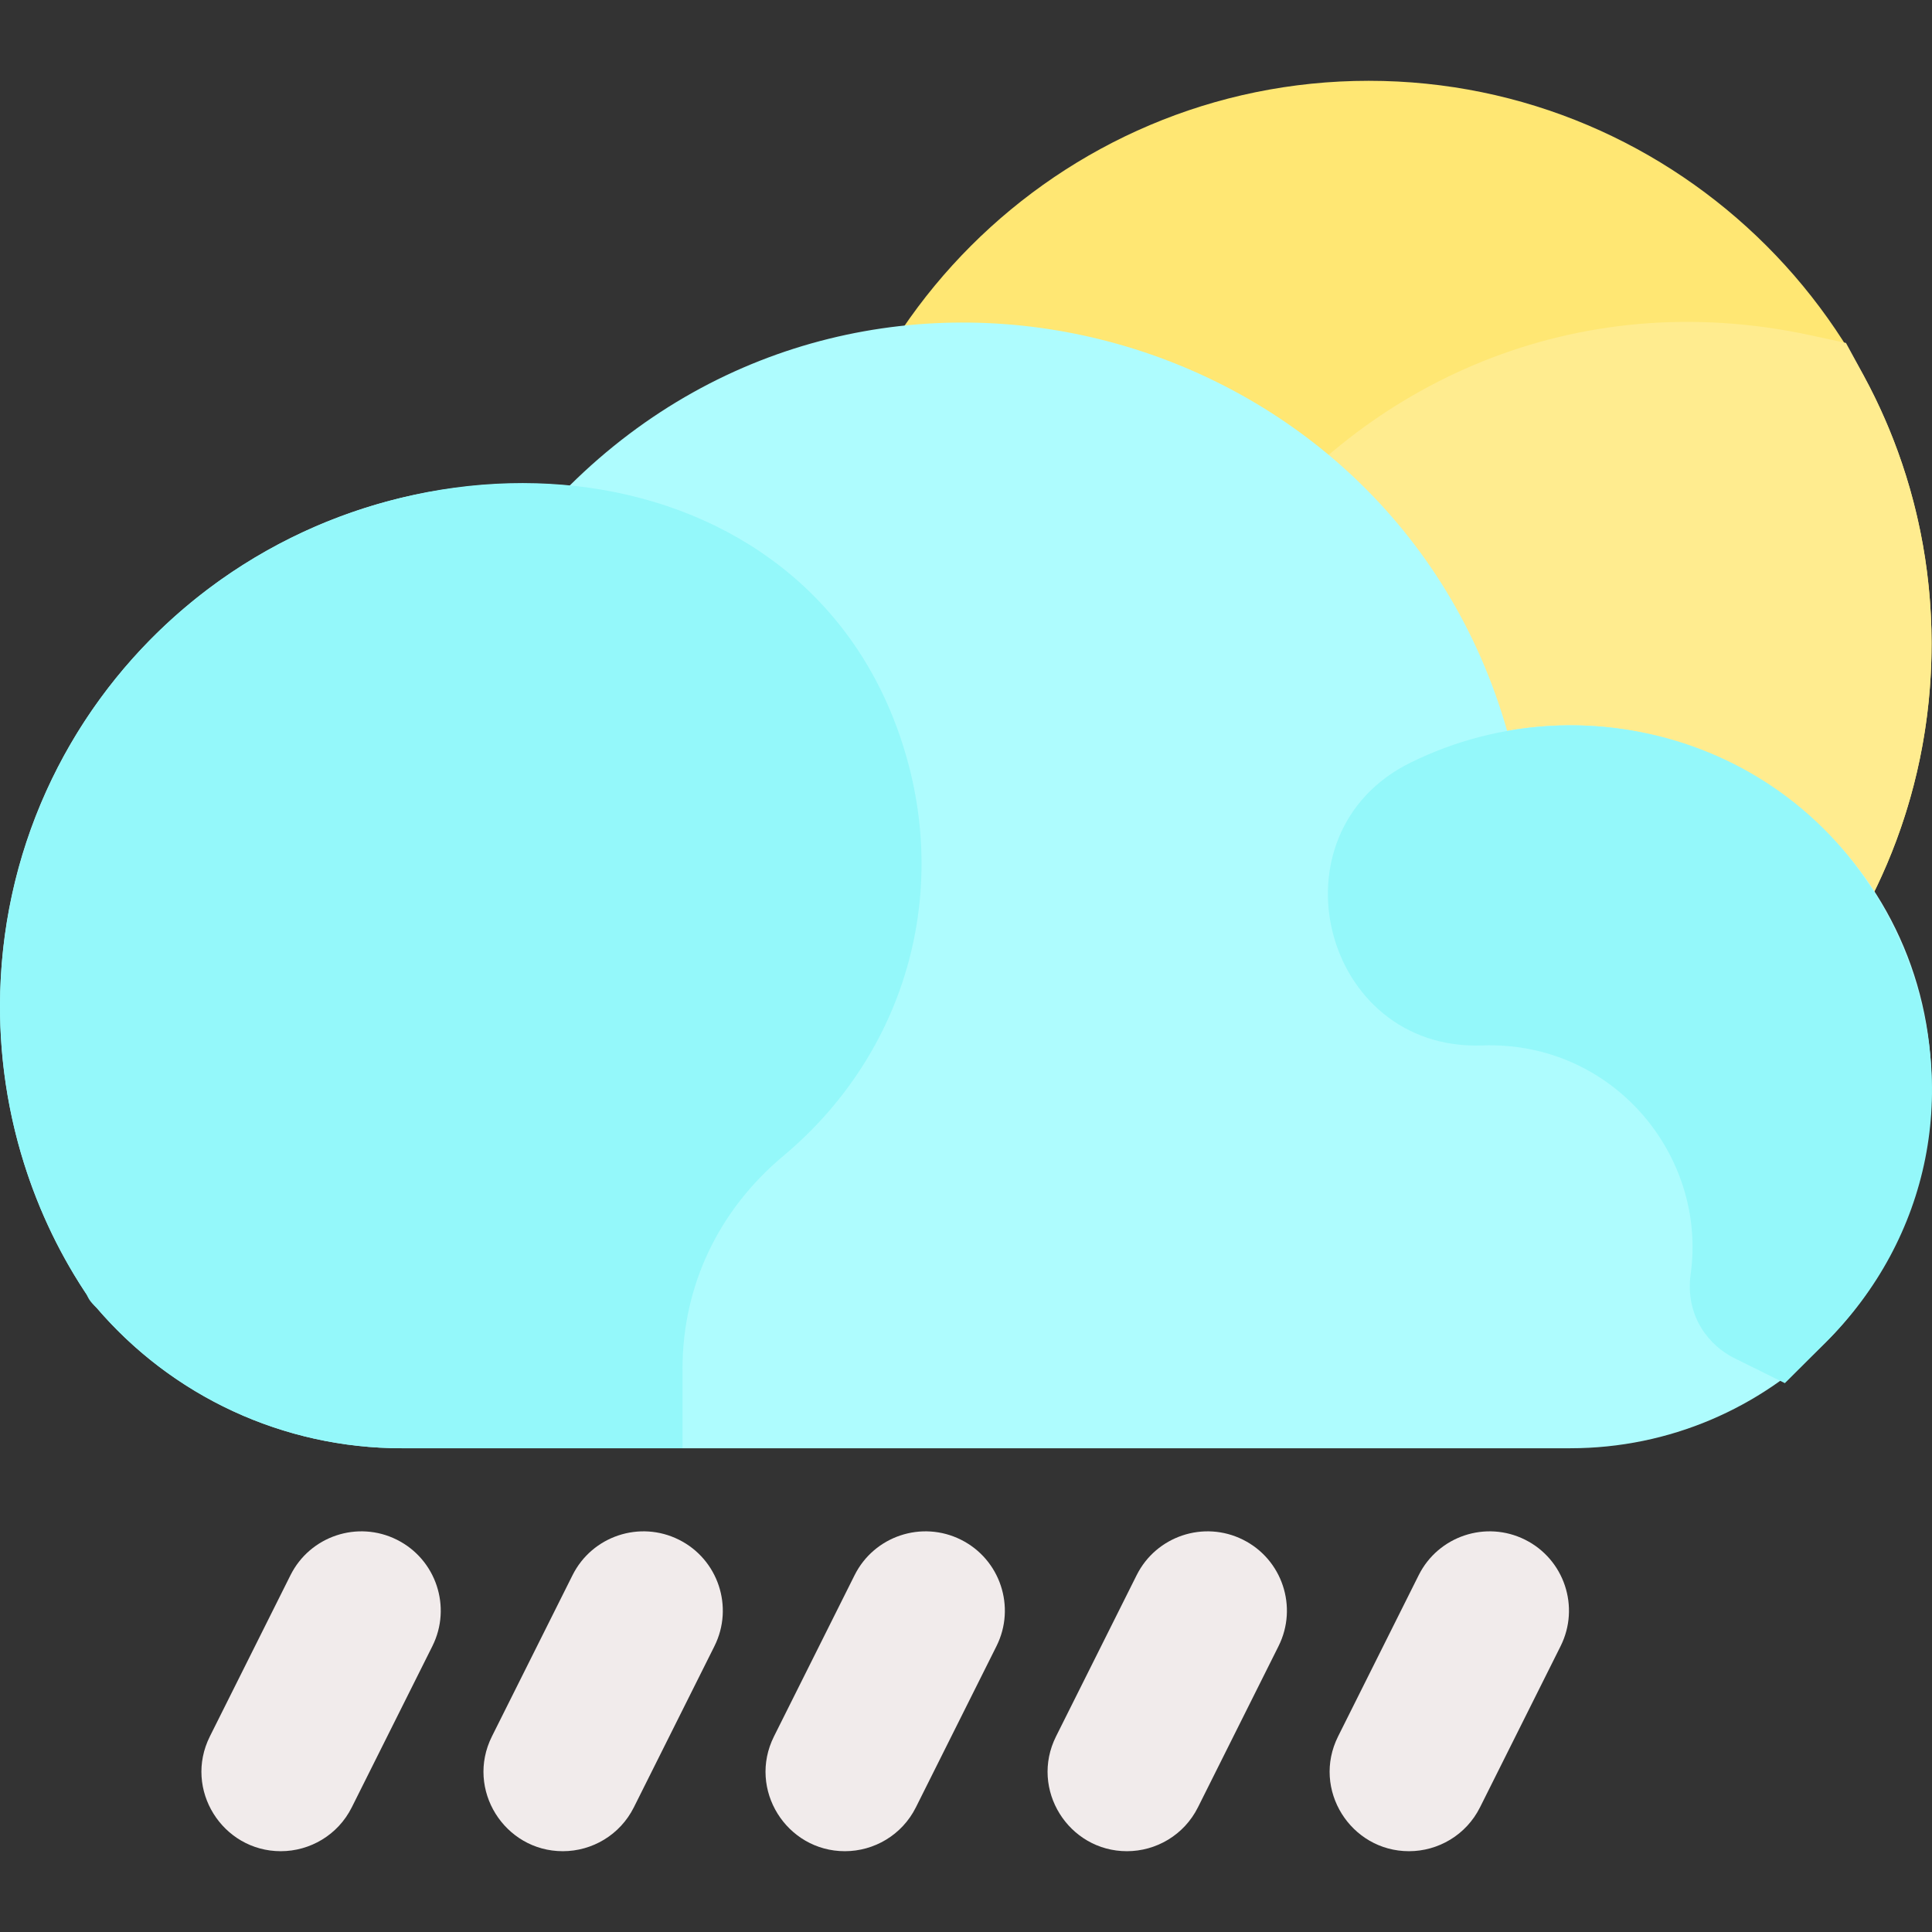 <svg id="Layer_1" enable-background="new 0 0 511.45 511.45" height="512" viewBox="0 0 511.45 511.45" width="512" xmlns="http://www.w3.org/2000/svg"><rect x="0" y="0" width="511.45" height="511.45" fill="#333333" stroke="none"/><path d="m362.344 21.39c-82.159 0-149 66.841-149 149 0 82.512 67.017 149.039 149.152 149.039 80.808 0 148.848-65.54 148.848-149.039 0-82.159-66.841-149-149-149z" fill="#ffe773"/><path d="m493.277 99.236-4.603-8.451-9.406-2.032c-124.866-26.971-223.156 105.462-162.526 216.791l4.603 8.451 9.406 2.032c44.475 9.606 90.074-1.379 125.2-29.728 57.934-46.758 70.503-126.145 37.326-187.063z" fill="#ffec8f"/><path d="m398.977 193.477c-30.756-107.925-167.291-145.141-248.227-64.877-80.842-7.268-150.742 56.438-150.742 137.79 0 28.585 8.847 55.81 23.685 77.422.401.589.832 1.157 1.29 1.702 20.264 24.07 49.92 37.875 81.365 37.875h309.33c52.753 0 95.67-42.917 95.67-95.67 0-60.909-55.426-104.412-112.371-94.242z" fill="#aefcfe"/><path d="m240.222 201.298c-22.92-83.1-128.013-94.43-191.599-40.194-53.234 45.41-64.203 123.387-25.722 181.527.559 1.092.642 1.671 2.812 3.741 20.242 23.54 49.565 37.017 80.635 37.017h74.33v-21c0-21.964 9.487-41.997 26.714-56.407 30.924-25.868 43.504-65.98 32.83-104.684z" fill="#94f8fa"/><path d="m503.927 251.276c-22.374-54.172-83.261-72.686-130.509-49.396-37.893 18.679-23.369 76.398 18.959 74.875 34.47-1.232 59.55 29.014 55.192 60.495-1.582 11.406 5.148 19.086 11.392 22.198l13.538 6.707 10.687-10.644c27.879-27.768 35.828-67.709 20.741-104.235z" fill="#94f8fa"/><g fill="#f1ebeb"><path d="m74.328 490.061c-15.431 0-25.794-16.342-18.767-30.396l21.333-42.667c5.187-10.374 17.801-14.578 28.174-9.391s14.578 17.801 9.391 28.174l-21.333 42.667c-3.678 7.358-11.095 11.613-18.798 11.613z"/><path d="m223.662 490.061c-15.431 0-25.794-16.342-18.767-30.396l21.333-42.667c5.187-10.374 17.8-14.578 28.174-9.391s14.578 17.801 9.391 28.174l-21.333 42.667c-3.679 7.358-11.096 11.613-18.798 11.613z"/><path d="m148.995 490.061c-15.433 0-25.793-16.344-18.767-30.396l21.333-42.667c5.187-10.374 17.801-14.578 28.175-9.392 10.374 5.187 14.578 17.801 9.392 28.175l-21.333 42.667c-3.68 7.358-11.097 11.613-18.8 11.613z"/><path d="m372.995 490.061c-15.433 0-25.793-16.344-18.767-30.396l21.333-42.667c5.187-10.374 17.801-14.578 28.175-9.392 10.374 5.187 14.578 17.801 9.392 28.175l-21.333 42.667c-3.68 7.358-11.097 11.613-18.8 11.613z"/><path d="m298.328 490.061c-15.431 0-25.794-16.342-18.767-30.396l21.333-42.667c5.187-10.374 17.801-14.578 28.174-9.391s14.578 17.801 9.391 28.174l-21.333 42.667c-3.678 7.358-11.095 11.613-18.798 11.613z"/></g></svg>